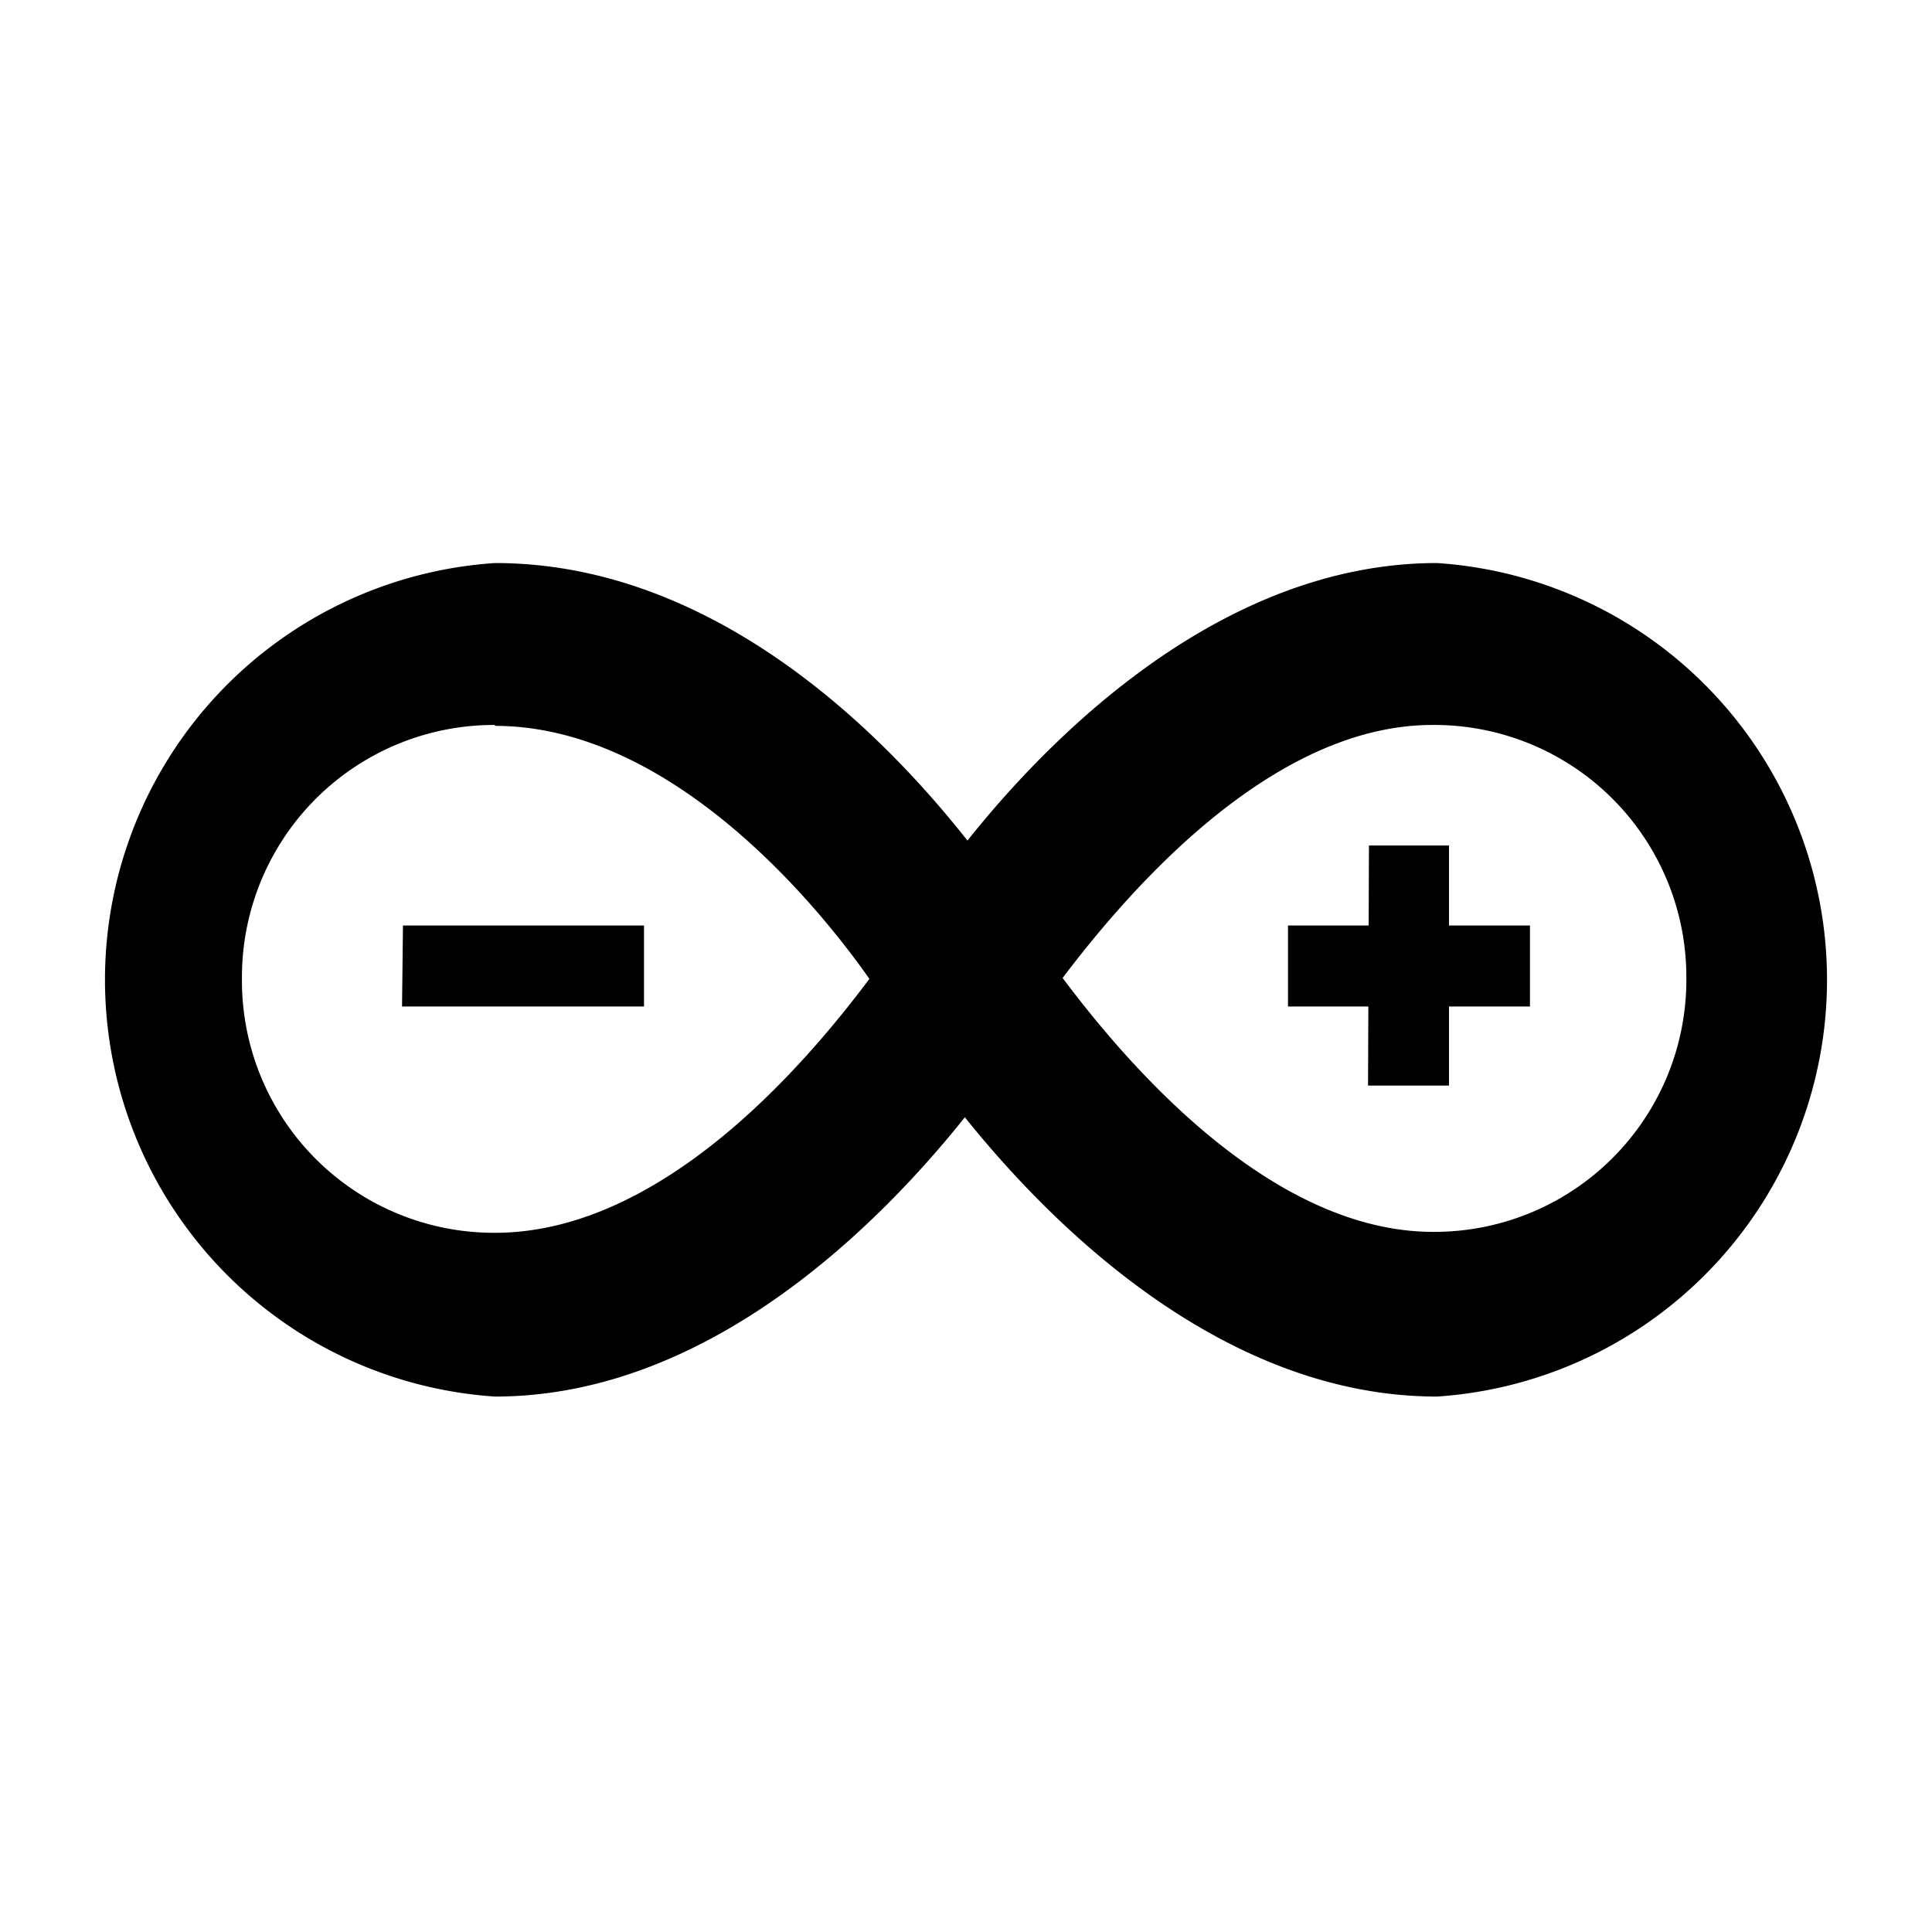 <svg xmlns="http://www.w3.org/2000/svg" viewBox="0 0 210 210" width="24" height="24">
  <g fill="none" stroke-miterlimit="10" font-family="none" font-weight="none" font-size="none" text-anchor="none" style="mix-blend-mode:normal">
    <path d="M0 210V0h210v210z"/>
    <g fill="#000">
      <path d="M156.2 151.8c-33.7 0-57.8-39-58.6-40.7l-2.7-4.3 2.7-4.4c.8-2.2 24.9-41.2 58.6-41.2a45.4 45.4 0 0 1 0 90.6zm-40.7-45.5c6.6 8.8 22.3 27.6 40.3 27.6a27.4 27.4 0 0 0 27.5-27.6 27.4 27.4 0 0 0-27.6-27.5c-17.9 0-33.6 18.8-40.2 27.5z"/>
      <path d="M53.8 151.8a45.4 45.4 0 0 1 0-90.6c34.6 0 57.8 39 58.6 40.7l2.7 4.4-2.7 4.4c-.8 1.7-24.9 41.1-58.6 41.1zm0-73a27.4 27.4 0 0 0-27.5 27.5A27.4 27.4 0 0 0 53.8 134c18.4 0 34.1-18.8 40.7-27.6-6.1-8.7-21.9-27.5-40.7-27.5z"/>
      <path d="M43.8 100.6H70v8.8H43.7zM140 100.6h26.3v8.8H140z"/>
      <path d="M148.8 91.9h8.7V118h-8.8z"/>
    </g>
  </g>
</svg>
